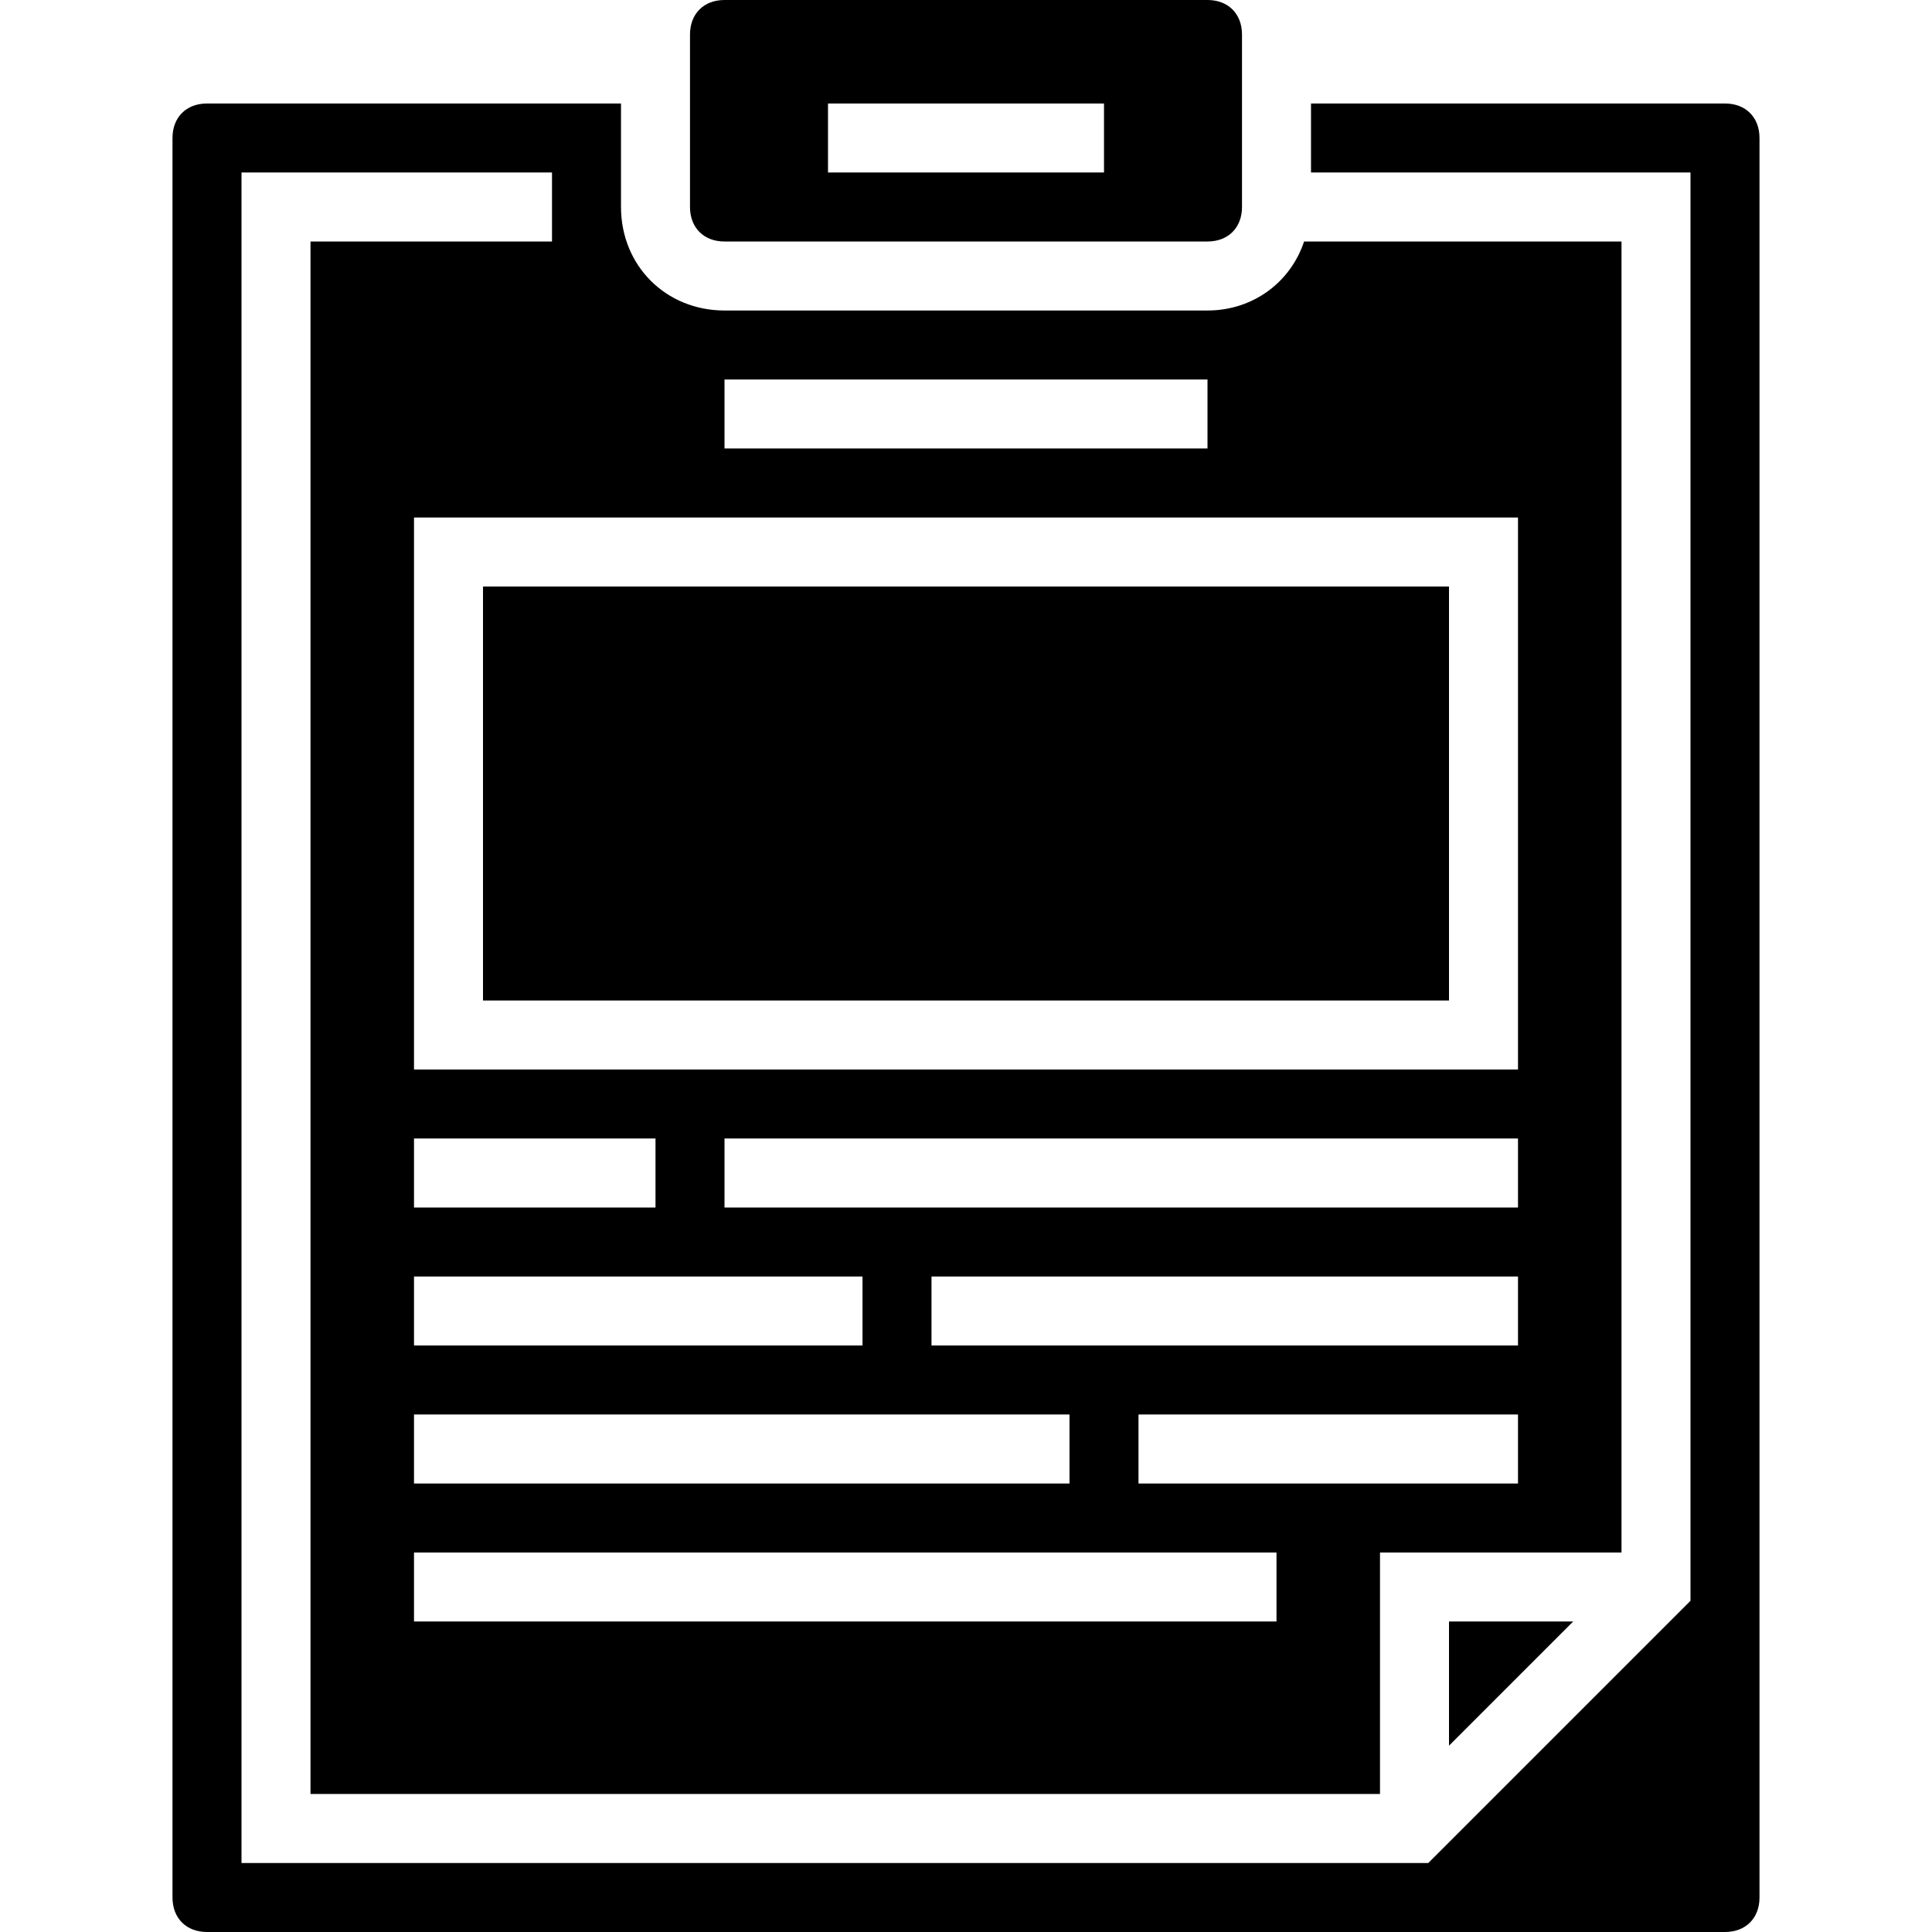 <svg height="448pt" viewBox="-40 0 448 448" width="448pt" xmlns="http://www.w3.org/2000/svg"><path d="m72 136h224v96h-224zm0 0"/><path d="m128 56h112c4.801 0 8-3.199 8-8v-40c0-4.801-3.199-8-8-8h-112c-4.801 0-8 3.199-8 8v40c0 4.801 3.199 8 8 8zm24-32h64v16h-64zm0 0"/><path d="m360 24h-96v16h88v331.199l-60.801 60.801h-275.199v-392h72v16h-56v360h248v-56h56v-304h-73.602c-3.199 9.602-12 16-22.398 16h-112c-13.602 0-24-10.398-24-24v-24h-96c-4.801 0-8 3.199-8 8v408c0 4.801 3.199 8 8 8h352c4.801 0 8-3.199 8-8v-408c0-4.801-3.199-8-8-8zm-304 240h56v16h-56zm0 32h104v16h-104zm0 32h152v16h-152zm200 48h-200v-16h200zm56-32h-88v-16h88zm0-32h-136v-16h136zm0-32h-184v-16h184zm-184-192h112v16h-112zm184 32v128h-256v-128zm0 0"/><path d="m324.801 376h-28.801v28.801zm0 0"/></svg>